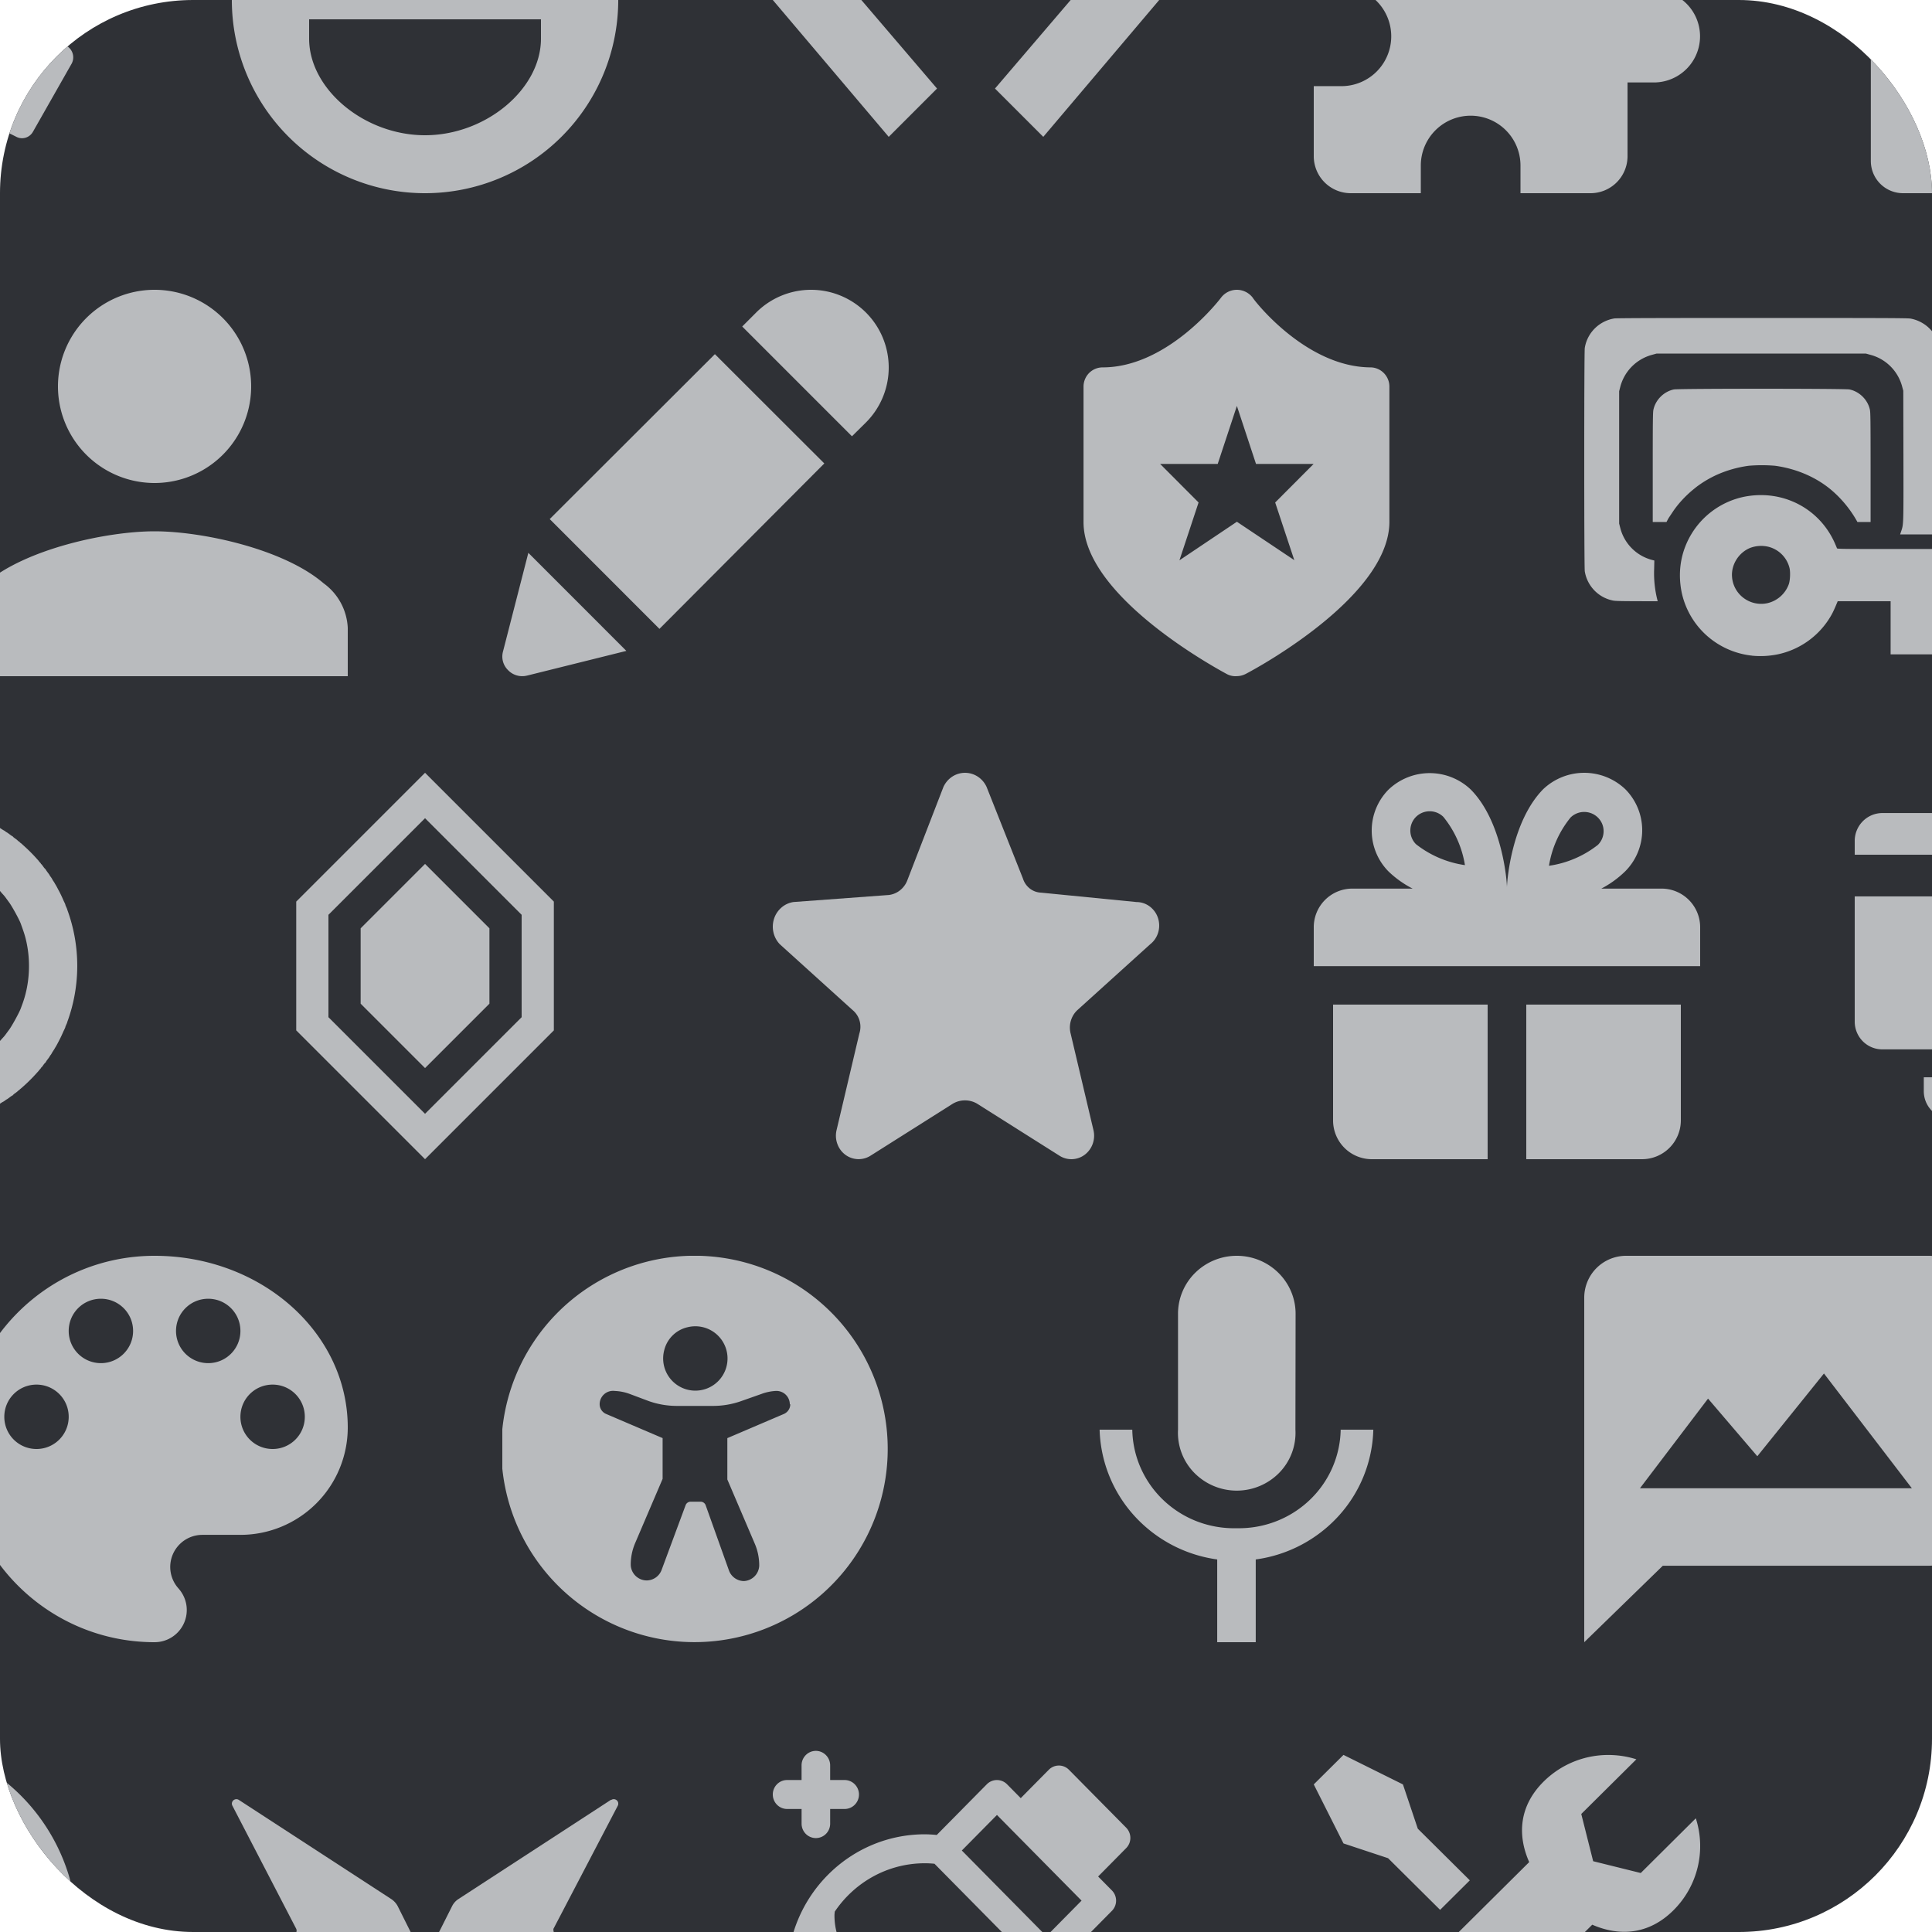 <svg width="100" height="100" fill="none" xmlns="http://www.w3.org/2000/svg">
<g clip-path="url(#prefix__clip0_209_6)">
    <path fill="#2F3136" d="M0 0h100v100H0z"/>
    <g clip-path="url(#prefix__clip1_209_6)">
        <path d="M3.49 2.4L1.723 1.175a.68.68 0 01-.285-.6V0a7.21 7.21 0 00-.041-.725.705.705 0 01.285-.608l1.784-1.242a.663.663 0 00.196-.833L1.697-7a.654.654 0 00-.358-.29.638.638 0 00-.457.023L-1.21-6.242a.624.624 0 01-.627 0 8.1 8.1 0 00-.864-.5.668.668 0 01-.358-.542l-.139-2.1a.673.673 0 00-.207-.439A.644.644 0 00-3.85-10h-3.976a.645.645 0 00-.424.188.673.673 0 00-.195.429l-.18 2.075a.643.643 0 01-.108.323.622.622 0 01-.258.218 7.029 7.029 0 00-.961.575.664.664 0 01-.668 0l-2.232-1.075a.638.638 0 00-.456-.022.655.655 0 00-.359.289l-2.02 3.542a.671.671 0 00.196.883l2.093 1.458a.662.662 0 01.277.6v.884a.696.696 0 01-.293.6L-15.49 2.4a.688.688 0 00-.196.933l1.988 3.5a.638.638 0 00.815.267l2.11-1.05a.624.624 0 01.675.067c.338.244.695.459 1.068.641a.68.68 0 01.263.228.701.701 0 01.12.33l.203 2.067a.673.673 0 00.207.44c.121.114.28.178.445.177h3.975a.644.644 0 00.444-.177.673.673 0 00.208-.44l.138-2.075a.651.651 0 01.114-.324.63.63 0 01.261-.217c.335-.166.656-.358.961-.575a.643.643 0 01.644-.059l1.93.967a.638.638 0 00.457.022.654.654 0 00.358-.289l1.988-3.5A.688.688 0 003.49 2.4zM-6 3.667a3.527 3.527 0 01-1.996-.61 3.65 3.65 0 01-1.327-1.642 3.745 3.745 0 01-.21-2.12 3.694 3.694 0 01.976-1.882 3.56 3.56 0 011.835-1.008 3.51 3.51 0 012.074.206 3.603 3.603 0 011.61 1.35c.395.604.606 1.313.606 2.039.001.48-.09.956-.27 1.4a3.666 3.666 0 01-.772 1.19c-.331.34-.725.61-1.158.795-.434.185-.898.28-1.368.282z" fill="#B9BBBE"/>
    </g>
    <g clip-path="url(#prefix__clip2_209_6)">
        <path d="M22-10a10 10 0 100 20 10 10 0 000-20zm-4 4a2 2 0 11-2 2 2.008 2.008 0 012-2zm10 8c0 2.617-2.858 5-6 5s-6-2.383-6-5V1h12v1zm-2-4a2 2 0 110-4 2 2 0 010 4z" fill="#B9BBBE"/>
    </g>
    <g clip-path="url(#prefix__clip3_209_6)">
        <path d="M46-7.083L40 0l6 7.083 2.5-2.5L44.583 0 48.5-4.583l-2.5-2.5zm8 0l-2.5 2.5L55.417 0 51.5 4.583l2.5 2.5L60 0l-6-7.083z" fill="#B9BBBE"/>
    </g>
    <g clip-path="url(#prefix__clip4_209_6)">
        <path d="M85.674-.508h-1.433V-4.33a1.916 1.916 0 00-1.91-1.911h-3.823v-1.433a2.39 2.39 0 00-4.777 0v1.433h-3.82a1.908 1.908 0 00-1.903 1.91V-.7h1.424a2.58 2.58 0 011.824 4.403 2.58 2.58 0 01-1.823.756H68v3.63A1.916 1.916 0 0069.91 10h3.631V8.567a2.58 2.58 0 014.403-1.824 2.58 2.58 0 01.756 1.824V10h3.63a1.916 1.916 0 001.911-1.91V4.267h1.433a2.389 2.389 0 000-4.776z" fill="#B9BBBE"/>
    </g>
    <g clip-path="url(#prefix__clip5_209_6)">
        <path d="M101-10a1.667 1.667 0 00-1.391.742L98.4-7.433c.228-.048.46-.07.692-.067.313.003.624.048.925.133l8.433 2.425 1.225.359-7.75-5.142A1.665 1.665 0 00101-10zm-1.775 4.167a1.667 1.667 0 00-1.733 1.191L97-2.975c.465-.237.979-.36 1.5-.358h9.483l-8.425-2.45a1.666 1.666 0 00-.333-.05zM98.5-1.667A1.666 1.666 0 0096.834 0v8.333A1.667 1.667 0 0098.5 10h15a1.669 1.669 0 001.667-1.667V0a1.669 1.669 0 00-1.667-1.667h-15zM111 0h2.5v8.333H111V0z" fill="#B9BBBE"/>
    </g>
    <g clip-path="url(#prefix__clip6_209_6)" fill="#B9BBBE">
        <path d="M8 25a5 5 0 100-10 5 5 0 000 10zM18 32.5V35H-2v-2.5a3.017 3.017 0 011.25-2.308C1.333 28.4 5.558 27.5 8 27.5s6.667.9 8.75 2.692A3.016 3.016 0 0118 32.5z"/>
    </g>
    <g clip-path="url(#prefix__clip7_209_6)">
        <path fill-rule="evenodd" clip-rule="evenodd" d="M44.097 22.582l.724-.715A4.022 4.022 0 0041.983 15a4.019 4.019 0 00-2.843 1.176l-.723.724 5.68 5.682zm-7.094-4.251l-8.55 8.536 5.68 5.683 8.533-8.562-5.663-5.657zm-9.731 16.64l5.148-1.281-5.073-5.076-1.314 5.117a.981.981 0 00.258.949 1.015 1.015 0 00.98.29z" fill="#B9BBBE"/>
    </g>
    <g clip-path="url(#prefix__clip8_209_6)">
        <path d="M70.967 19.016c-3.412 0-6.12-3.559-6.12-3.6A1.036 1.036 0 0064.02 15a1.027 1.027 0 00-.826.416s-2.71 3.6-6.12 3.6a.985.985 0 00-.921.628 1.004 1.004 0 00-.07.386v6.993c0 3.8 6.706 7.483 7.433 7.874.155.08.33.114.504.1.16-.002.319-.042.462-.117.768-.399 7.433-4.074 7.433-7.874V20.03a1.001 1.001 0 00-.27-.702.989.989 0 00-.68-.312zm-3.973 9.978l-2.973-1.988-2.974 1.996.991-2.993-1.99-1.996h2.981l.992-3.002.99 3.002h2.982l-1.99 1.996.99 2.985z" fill="#B9BBBE"/>
    </g>
    <g clip-path="url(#prefix__clip9_209_6)">
        <path d="M90.677 33.935a4.189 4.189 0 01-2.346-1.047 4.157 4.157 0 01-1.286-2.217c-.233-1.137-.023-2.247.608-3.195a4.176 4.176 0 012.6-1.759c2.01-.41 3.954.598 4.745 2.46.038.087.075.178.083.2.013.037.199.04 3.466.04H102v2.704h-1.128v2.748h-3.014v-2.748h-2.74l-.021.052c-.199.48-.288.655-.474.935a4.175 4.175 0 01-2.601 1.759 4.46 4.46 0 01-1.345.07v-.002zm.791-2.712a1.545 1.545 0 001.124-.996c.067-.206.083-.623.033-.827a1.503 1.503 0 00-1.087-1.098 1.613 1.613 0 00-.964.063c-.586.247-.969.862-.925 1.483a1.5 1.5 0 00.595 1.1 1.515 1.515 0 001.224.275zm-7.97-.137a1.843 1.843 0 01-1.47-1.516c-.037-.233-.037-11.327 0-11.56.061-.383.243-.736.517-1.01.275-.274.63-.454 1.013-.517.12-.018 2.274-.025 7.667-.025 6.375 0 7.528.005 7.67.033.778.149 1.372.754 1.491 1.518.018.116.025 1.54.025 4.909v4.743H98.35l.053-.158c.127-.378.124-.282.118-3.922l-.007-3.355-.06-.22a2.308 2.308 0 00-1.649-1.642l-.224-.062H85.74l-.223.062a2.322 2.322 0 00-1.658 1.682l-.052.204v6.85l.052.203a2.294 2.294 0 001.675 1.685l.094.025-.01.452a5.651 5.651 0 00.168 1.593l.017.063-1.079-.003c-.792-.002-1.117-.01-1.227-.032zm2.048-6.89c0-2.395.006-2.848.034-2.984.108-.516.54-.946 1.058-1.054.243-.05 8.849-.05 9.091 0 .518.108.95.538 1.058 1.054.029.136.034.589.035 2.984v2.823h-.682l-.054-.097a5.932 5.932 0 00-1.209-1.484c-.796-.705-1.86-1.176-3.003-1.33a8.065 8.065 0 00-1.358 0 5.996 5.996 0 00-1.652.467 5.562 5.562 0 00-.972.566c-.03.019-.152.116-.274.216-.4.331-.775.742-1.036 1.136l-.184.275c-.033.05-.063.102-.09.155l-.05.096h-.712v-2.823z" fill="#B9BBBE"/>
    </g>
    <g clip-path="url(#prefix__clip10_209_6)">
        <path d="M-4.9 58.316a8.598 8.598 0 01-1.726-.3 5.547 5.547 0 01-.61-.199.31.31 0 01-.075-.025l-.114-.05a.322.322 0 00-.073-.025.346.346 0 01-.081-.032 6.335 6.335 0 00-.156-.073 6.8 6.8 0 01-.558-.27 3.533 3.533 0 01-.284-.16 1.609 1.609 0 01-.15-.091 1.06 1.06 0 00-.141-.086.634.634 0 01-.086-.058.331.331 0 00-.072-.047 1.29 1.29 0 01-.142-.1.877.877 0 00-.15-.1c-.009 0-.017-.007-.017-.015a.674.674 0 00-.133-.111.724.724 0 01-.134-.11c0-.009-.008-.014-.016-.014-.01 0-.04-.023-.067-.05a.282.282 0 00-.058-.05 8.722 8.722 0 01-.897-.886.274.274 0 01-.045-.059.287.287 0 00-.05-.056c-.028-.028-.05-.057-.05-.067 0-.01-.007-.017-.014-.017a.73.73 0 01-.11-.133.689.689 0 00-.111-.134c-.008 0-.015-.008-.015-.018a.88.88 0 00-.1-.148 1.25 1.25 0 01-.1-.143.334.334 0 00-.046-.072.857.857 0 01-.1-.152.613.613 0 00-.045-.075 1.352 1.352 0 01-.092-.15 3.54 3.54 0 01-.158-.284 6.78 6.78 0 01-.27-.559 6.033 6.033 0 00-.074-.157.353.353 0 01-.032-.08.35.35 0 00-.027-.078c-.065-.146-.073-.167-.073-.184a.127.127 0 00-.016-.048c-.046-.082-.222-.677-.292-.988-.05-.222-.134-.708-.151-.872l-.012-.112-.436-.001c-.491-.001-.583-.015-.75-.116a.808.808 0 01.012-1.391c.158-.094.267-.11.742-.11h.415l.02-.188c.04-.365.164-1.02.242-1.272a.678.678 0 00.025-.104c0-.017-.293-.022-1.412-.022-1.205 0-1.428-.004-1.52-.025a.93.93 0 01-.692-.692.927.927 0 01.692-1.108c.092-.022.357-.024 1.909-.024 1.696 0 1.803-.003 1.828-.03a.296.296 0 00.035-.055c.015-.031.044-.079.086-.142a1.02 1.02 0 00.086-.141.624.624 0 01.058-.086.33.33 0 00.048-.072c0-.006.045-.07.1-.142.055-.073.1-.14.1-.15 0-.009.007-.017.015-.017a.71.71 0 00.11-.133.734.734 0 01.11-.133c.01 0 .015-.009.015-.019 0-.008.022-.039.05-.066a.283.283 0 00.05-.057.276.276 0 01.046-.057l.146-.16.121-.135c.018-.02-.194-.023-1.408-.028l-1.431-.005-.117-.04a1.234 1.234 0 01-.533-.327 1.202 1.202 0 01-.327-.543.974.974 0 01-.039-.342c0-.18.007-.238.039-.342.07-.228.16-.376.327-.542.157-.159.288-.242.488-.31.235-.082.116-.08 5.013-.084 4.558-.002 4.688 0 5.1.053.197.025.582.093.797.141.305.07.901.246.983.292a.138.138 0 00.047.016c.01 0 .045.011.075.025l.114.05a.353.353 0 00.073.025c.01 0 .046.014.08.032l.157.073c.19.082.376.172.558.27.097.049.191.102.283.159.048.025.094.053.15.092.078.051.115.074.142.086.03.017.059.036.086.058a.376.376 0 00.072.047c.006 0 .07.046.142.1.073.056.14.1.15.1.008 0 .017.007.017.016 0 .008.06.058.133.11a.763.763 0 01.133.11c0 .009.009.015.018.015.01 0 .04.022.067.05.016.019.035.036.056.05.021.013.04.028.057.046l.16.146c.24.218.467.45.68.694a.275.275 0 01.047.057c.013.022.03.041.05.059.027.025.05.055.05.065 0 .01.005.017.013.017s.058.06.11.134a.696.696 0 00.112.133c.008 0 .015.008.015.017 0 .01.045.077.1.15.055.072.1.137.1.142 0 .006.02.039.045.072a.84.84 0 01.099.153.607.607 0 00.046.075c.037.054.065.098.092.15.057.092.11.187.158.284.1.181.19.368.271.558.023.05.056.121.074.156a.407.407 0 01.031.081c0 .01.011.043.025.074l.05.113a.356.356 0 01.025.075 8.438 8.438 0 010 5.809.34.34 0 01-.026.079c-.065.146-.074.167-.074.184a.347.347 0 01-.031.08l-.074.155a6.81 6.81 0 01-.27.56 3.558 3.558 0 01-.159.283 1.497 1.497 0 01-.092.15c-.05.078-.073.115-.085.143a.64.64 0 01-.059.085.333.333 0 00-.046.072c0 .006-.045.07-.1.142a.863.863 0 00-.1.15c0 .01-.007.017-.015.017a.727.727 0 00-.112.133.726.726 0 01-.11.134c-.008 0-.013.008-.013.017 0 .01-.023.04-.05.067a.283.283 0 00-.05.057.277.277 0 01-.046.056l-.146.161a8.7 8.7 0 01-.752.727.282.282 0 00-.057.05c-.027.027-.056.05-.066.05-.01 0-.017.006-.017.014 0 .007-.06.057-.133.11a.69.69 0 00-.133.11c0 .01-.009.016-.019.016a.914.914 0 00-.149.1c-.072.055-.136.1-.142.1a.332.332 0 00-.072.046.813.813 0 01-.153.098.61.61 0 00-.075.046 1.325 1.325 0 01-.15.093c-.092.057-.186.11-.283.158a6.764 6.764 0 01-.558.271l-.156.074a.35.35 0 01-.08.031.317.317 0 00-.074.025l-.114.05a.31.31 0 01-.075.026.126.126 0 00-.047.016c-.082.045-.678.222-.983.29a8.702 8.702 0 01-2.438.192v.001zm1.45-2.614c.473-.07.937-.194 1.382-.37.289-.113.9-.447 1.125-.616l.217-.16c.073-.053.148-.113.167-.133.018-.02.108-.103.2-.182.202-.175.176-.15.352-.353.08-.091.164-.183.185-.206.023-.021.082-.096.134-.166.05-.07.12-.166.155-.211.147-.195.527-.888.605-1.101l.076-.206c.372-.99.453-2.148.226-3.214-.067-.314-.12-.484-.302-.984-.08-.218-.459-.908-.605-1.1a21.556 21.556 0 01-.159-.218 1.926 1.926 0 00-.133-.166 2.67 2.67 0 01-.133-.15 3.286 3.286 0 00-.447-.447c-.052-.04-.101-.084-.146-.132 0-.007-.08-.07-.18-.142a4.724 4.724 0 01-.187-.14 3.738 3.738 0 00-.373-.24 5.7 5.7 0 00-2.447-.794 7.924 7.924 0 00-1.314.032 5.833 5.833 0 00-1.741.537c-.208.101-.62.336-.642.366a1.33 1.33 0 01-.117.083 5.768 5.768 0 00-1.106 1.02 5.6 5.6 0 00-.742 1.13 5.838 5.838 0 00-.465 3.806c.094.402.227.799.388 1.156.099.217.363.694.44.794.025.034.08.109.119.168a5.716 5.716 0 003.715 2.312c.377.063.507.072 1.035.067.39-.005.539-.014.717-.04zm-1.26-1.44a4.436 4.436 0 01-1.09-.256 4.81 4.81 0 01-.568-.272 5.941 5.941 0 01-.59-.402 5.115 5.115 0 01-.562-.564 5.94 5.94 0 01-.402-.59 4.195 4.195 0 01-.421-3.085 4.08 4.08 0 01.645-1.4c.142-.201.164-.229.321-.4.131-.143.25-.258.42-.404.095-.084.431-.311.589-.402a4.185 4.185 0 013.083-.422c.503.125.978.344 1.4.646.2.142.228.163.4.321.142.131.257.25.403.42.083.096.311.432.402.59a4.195 4.195 0 01.34 3.37c-.13.398-.32.775-.565 1.115-.142.202-.163.23-.321.401a2.726 2.726 0 01-.26.26c-.17.158-.198.18-.4.322a4.073 4.073 0 01-1.4.645c-.465.114-.946.15-1.424.108zm2.407-2.866c.398-.664.723-1.225.723-1.245 0-.03-1.238-2.157-1.414-2.43l-.041-.063h-2.45l-.038.063c-.183.292-1.383 2.402-1.383 2.431 0 .03 1.217 2.14 1.382 2.398l.04.063 1.229-.005 1.229-.004.723-1.208z" fill="#B9BBBE"/>
    </g>
    <g clip-path="url(#prefix__clip11_209_6)" fill="#B9BBBE">
        <path d="M22 40l-6.667 6.667v6.666L22 60l6.667-6.667v-6.666L22 40zm5 12.65l-5 5-5-5v-5.3l5-5 5 5v5.3z"/>
    <path d="M18.667 48.05v3.9L22 55.283l3.333-3.333v-3.9L22 44.717l-3.333 3.333z"/></g>
    <g clip-path="url(#prefix__clip12_209_6)">
        <path d="M50.596 57.14l4.232 2.673a1.147 1.147 0 001.322-.048c.19-.144.334-.344.413-.574.079-.23.09-.478.03-.714l-1.177-4.982a1.254 1.254 0 01.011-.66c.063-.214.18-.406.342-.556l3.763-3.403c.197-.153.342-.367.415-.61.073-.243.07-.504-.008-.745a1.214 1.214 0 00-.427-.601c-.2-.15-.44-.23-.686-.23l-4.939-.487a1.003 1.003 0 01-.581-.211 1.057 1.057 0 01-.359-.519l-1.88-4.739c-.1-.22-.258-.405-.456-.535a1.205 1.205 0 00-1.324 0c-.198.13-.356.316-.456.535l-1.88 4.861a1.21 1.21 0 01-.376.495c-.165.128-.36.208-.564.234l-4.94.365c-.229.033-.445.132-.623.286a1.29 1.29 0 00-.384.581 1.33 1.33 0 00-.03.704 1.3 1.3 0 00.331.615l3.763 3.404c.172.14.299.332.362.55.063.217.06.45-.01.665l-1.175 4.982c-.06.236-.05.485.03.714.078.23.222.43.412.574a1.152 1.152 0 001.322.048l4.231-2.674a1.239 1.239 0 011.295 0v.001z" fill="#B9BBBE"/>
    </g>
    <g clip-path="url(#prefix__clip13_209_6)">
        <path fill-rule="evenodd" clip-rule="evenodd" d="M82.883 45.994H86a2 2 0 012 1.999v2.015H68v-2.015a1.997 1.997 0 012-1.999h3.117a5.248 5.248 0 01-1.242-.882 3.013 3.013 0 010-4.247 3.085 3.085 0 014.25 0C77.758 42.514 78 45.586 78 45.936c0-.35.242-3.422 1.875-5.087a3.085 3.085 0 014.25 0 3.013 3.013 0 010 4.246 5.251 5.251 0 01-1.242.9zm-9.591-2.298a1 1 0 010-1.415 1.009 1.009 0 011.416 0c.585.72.97 1.582 1.117 2.498a5.334 5.334 0 01-2.533-1.083zm6.883 1.116a5.285 5.285 0 011.117-2.498 1.009 1.009 0 011.634.325.998.998 0 01-.218 1.09 5.294 5.294 0 01-2.533 1.083zM69 51.998v6.004A2.006 2.006 0 0071 60h6v-8.002h-8zm10 0V60h6a2.01 2.01 0 002-1.998v-6.004h-8z" fill="#B9BBBE"/>
    </g>
    <g clip-path="url(#prefix__clip14_209_6)">
        <path d="M97.425 42.083a1.429 1.429 0 00-1.008.426A1.45 1.45 0 0096 43.527v.714h16.425v-.714a1.449 1.449 0 00-.414-1.02 1.428 1.428 0 00-1.011-.424H97.425zm16.433 2.88v2.157H116V46.4a1.448 1.448 0 00-.42-1.013 1.428 1.428 0 00-1.005-.423h-.717zM96 46.398v6.482c0 .38.15.745.417 1.015.268.269.63.42 1.008.42H111a1.412 1.412 0 001.319-.885c.071-.174.107-.362.106-.55v-6.482H96zm17.858 2.88v5.037c0 .383-.151.75-.419 1.021a1.43 1.43 0 01-1.014.423h-12.85v.714a1.443 1.443 0 00.878 1.334c.173.072.359.11.547.11h13.575a1.427 1.427 0 001.008-.426 1.45 1.45 0 00.417-1.018v-7.195h-2.142z" fill="#B9BBBE"/>
    </g>
    <path d="M8 65C2.478 65-2 69.478-2 75S2.478 85 8 85c.922 0 1.667-.744 1.667-1.667 0-.433-.167-.822-.434-1.122a1.669 1.669 0 01-.422-1.1c0-.922.745-1.667 1.666-1.667h1.967A5.558 5.558 0 0018 73.89C18 68.978 13.523 65 8 65zM1.89 75a1.664 1.664 0 01-1.667-1.667c0-.922.744-1.666 1.666-1.666.922 0 1.667.744 1.667 1.666 0 .923-.745 1.667-1.667 1.667zm3.333-4.444a1.665 1.665 0 01-1.667-1.667c0-.922.744-1.666 1.667-1.666.921 0 1.666.744 1.666 1.666 0 .922-.745 1.667-1.667 1.667zm5.554 0a1.665 1.665 0 01-1.666-1.667c0-.922.745-1.666 1.666-1.666.923 0 1.667.744 1.667 1.666 0 .922-.744 1.667-1.667 1.667zM14.111 75a1.665 1.665 0 01-1.667-1.667c0-.922.745-1.666 1.667-1.666s1.666.744 1.666 1.666c0 .923-.744 1.667-1.666 1.667z" fill="#B9BBBE"/>
    <g clip-path="url(#prefix__clip15_209_6)">
        <path d="M36.63 65.02a10 10 0 10-1.26 19.96 10 10 0 001.26-19.96zm-1.033 3.675a1.666 1.666 0 11-1.225 1.225 1.617 1.617 0 011.225-1.225zm5.308 3.992a.55.55 0 01-.333.5l-2.925 1.25v2.141l1.425 3.334c.145.342.222.71.225 1.083v.05a.834.834 0 01-.792.791.833.833 0 01-.775-.55l-1.208-3.383a.276.276 0 00-.258-.175h-.517a.276.276 0 00-.258.175l-1.242 3.35a.833.833 0 01-.767.55.833.833 0 01-.833-.791v-.05c.003-.373.08-.741.225-1.084l1.425-3.333v-2.109l-2.925-1.25a.55.55 0 01-.334-.5.693.693 0 01.776-.691c.261.01.52.06.766.15l1 .375c.468.166.962.25 1.459.25h1.866c.497 0 .99-.084 1.459-.25l1.041-.367c.238-.09.488-.143.742-.158a.692.692 0 01.733.691h.025z" fill="#B9BBBE"/>
    </g>
    <g clip-path="url(#prefix__clip16_209_6)">
        <path fill-rule="evenodd" clip-rule="evenodd" d="M67.051 74a2.96 2.96 0 01-.83 2.223 3.081 3.081 0 01-4.415 0A2.96 2.96 0 0160.974 74v-6c-.001-.796.32-1.559.89-2.121A3.065 3.065 0 0164.017 65c.807 0 1.58.316 2.151.879.571.562.892 1.325.892 2.121l-.009 6zm-3.034 5.1a5.333 5.333 0 002.027-.355 5.276 5.276 0 001.735-1.095c.5-.473.899-1.04 1.176-1.666.277-.627.426-1.3.438-1.984h1.69a6.905 6.905 0 01-1.792 4.46 7.09 7.09 0 01-4.294 2.257V85h-1.995v-4.283a7.106 7.106 0 01-4.29-2.26A6.921 6.921 0 0156.916 74h1.691a5.13 5.13 0 00.441 1.992c.28.628.682 1.196 1.185 1.67a5.275 5.275 0 001.746 1.093c.65.246 1.342.364 2.038.345z" fill="#B9BBBE"/>
    </g>
    <g clip-path="url(#prefix__clip17_209_6)">
        <path d="M99.833 65H84.167A2.167 2.167 0 0082 67.175V85l4.067-3.958h13.766a2.16 2.16 0 001.535-.638 2.158 2.158 0 00.632-1.537V67.2a2.172 2.172 0 00-.623-1.554A2.16 2.16 0 0099.833 65zm-14.95 12.033l3.525-4.641 2.55 2.983 3.45-4.283 4.55 5.941H84.883z" fill="#B9BBBE"/>
    </g>
    <g clip-path="url(#prefix__clip18_209_6)">
        <path d="M-6 90a10 10 0 100 20 10 10 0 000-20zm0 4.692a1.325 1.325 0 110 2.65 1.325 1.325 0 010-2.65zM-3.017 105h-5.966v-1.967H-7v-2.983h-.992v-1.992H-6a.993.993 0 01.992 1v3.975h1.991V105z" fill="#B9BBBE"/>
    </g>
    <g clip-path="url(#prefix__clip19_209_6)">
        <path fill-rule="evenodd" clip-rule="evenodd" d="M31.62 93.16l-7.9 5.14a.928.928 0 00-.316.355l-1.207 2.4a.234.234 0 01-.308.099.246.246 0 01-.108-.099l-1.199-2.4a1.028 1.028 0 00-.324-.356l-7.9-5.139a.234.234 0 00-.352.152.23.23 0 00.02.146l3.304 6.372a.232.232 0 01-.108.307.21.21 0 01-.1 0h-1.99a.224.224 0 00-.227.301c.018.047.051.086.094.112l8.857 6.282a.227.227 0 00.266 0l8.857-6.257a.224.224 0 00.098-.259.222.222 0 00-.089-.117.23.23 0 00-.142-.038h-1.964a.242.242 0 01-.233-.231.222.222 0 010-.1l3.33-6.372a.23.23 0 00-.054-.273.234.234 0 00-.28-.025" fill="#B9BBBE"/>
    </g>
    <g clip-path="url(#prefix__clip20_209_6)">
        <path d="M42.218 90.625a.735.735 0 00-.52.227.754.754 0 00-.209.533v.749h-.74a.731.731 0 00-.529.216.748.748 0 00-.22.533.757.757 0 00.22.533.738.738 0 00.53.216h.74v.75a.757.757 0 00.213.535.737.737 0 001.053 0 .75.75 0 00.213-.536v-.749h.74a.732.732 0 00.53-.216.75.75 0 00.163-.822.75.75 0 00-.407-.406.732.732 0 00-.286-.054h-.74v-.75a.756.756 0 00-.462-.704.73.73 0 00-.29-.055zm12.59.76a.727.727 0 00-.524.22c-.14.14-1.239 1.252-1.45 1.467l-.71-.719a.737.737 0 00-.806-.162.737.737 0 00-.24.162l-2.593 2.625a6.475 6.475 0 00-.614-.035c-3.927 0-7.121 3.235-7.121 7.211 0 3.976 3.194 7.211 7.12 7.211 3.928 0 7.122-3.235 7.122-7.211 0-.195-.014-.403-.035-.622l2.593-2.625a.752.752 0 000-1.06l-.711-.72c.212-.213 1.312-1.326 1.45-1.467a.748.748 0 00.218-.53.755.755 0 00-.217-.53l-2.96-2.996a.737.737 0 00-.523-.22zm-3.206 2.557l4.379 4.434-1.818 1.841-4.379-4.435 1.818-1.84zm-3.731 2.5c.166 0 .333.009.498.026l5.117 5.183c.018.183.026.347.026.503 0 .797-.166 1.585-.487 2.312a3.405 3.405 0 00-.628-.865c-.613-.628-1.463-.979-2.4-.979h-3.402c-.936 0-1.788-.425-2.4-1.053a3.417 3.417 0 01-1.003-2.43c0-.066.01-.128.014-.192 1.017-1.511 2.728-2.505 4.665-2.505zm9.884 8.418a.733.733 0 00-.52.227.754.754 0 00-.208.532v.749h-.74a.726.726 0 00-.532.215.748.748 0 00-.164.824.752.752 0 00.408.407c.092.036.19.054.288.053h.74v.749a.761.761 0 00.213.536.73.73 0 00.812.165.753.753 0 00.454-.701v-.749h.74a.74.74 0 00.696-.46.752.752 0 00-.696-1.039h-.74v-.749a.76.76 0 00-.217-.541.734.734 0 00-.534-.218z" fill="#B9BBBE"/>
    </g>
    <g clip-path="url(#prefix__clip21_209_6)">
        <path d="M69.539 90.833L68 92.361l1.539 3.055 2.308.764 2.693 2.674 1.538-1.528-2.693-2.673-.769-2.292-3.077-1.528zm13.9.008a4.747 4.747 0 00-3.542 1.374c-1.259 1.25-1.372 2.753-.746 4.167l-8.936 8.872a2.28 2.28 0 000 3.241 2.32 2.32 0 003.264 0l8.936-8.873c1.424.622 2.938.509 4.197-.741a4.684 4.684 0 001.163-4.766l-2.85 2.832-2.463-.611-.616-2.445 2.852-2.83a4.813 4.813 0 00-1.26-.22zm-1.19 11.173l-2.895 2.875 3.707 3.682a2.06 2.06 0 002.897 0c.8-.795.8-2.082 0-2.877l-3.708-3.68zm-10.402 4.097a.764.764 0 110 1.527.765.765 0 01-.544-1.304.772.772 0 01.544-.223z" fill="#B9BBBE"/>
    </g>
    <g clip-path="url(#prefix__clip22_209_6)">
        <path d="M104.458 90a.773.773 0 00-.771.77c0 3.89-5.395 6.922-5.395 12.307 0 4.091 4.442 6.735 6.007 6.906a.77.77 0 00.911-.921.77.77 0 00-.265-.428v-.001c-.702-.568-2.028-2.215-2.028-3.719 0-2.468 2.312-3.376 2.312-3.376-1.319 3.723 3.003 4.173 3.872 7.859h.002a.769.769 0 001.243.424c.126-.081 3.362-2.217 3.362-6.744 0-1.848-.926-5.023-1.593-6.429l-.001-.004a.774.774 0 00-.718-.49.772.772 0 00-.758.63v.002c-.001.009-.356 1.578-1.555 2.445 0-3.625-2.622-7.368-4.005-8.917a.761.761 0 00-.62-.314z" fill="#B9BBBE"/>
    </g>
</g>
<defs>
    <clipPath id="prefix__clip0_209_6">
        <rect width="100" height="100" rx="10" fill="#fff"/>
    </clipPath>
    <clipPath id="prefix__clip1_209_6">
        <path fill="#fff" transform="translate(-16 -10)" d="M0 0h20v20H0z"/>
    </clipPath>
    <clipPath id="prefix__clip2_209_6">
        <path fill="#fff" transform="translate(12 -10)" d="M0 0h20v20H0z"/>
    </clipPath>
    <clipPath id="prefix__clip3_209_6">
        <path fill="#fff" transform="translate(40 -10)" d="M0 0h20v20H0z"/>
    </clipPath>
    <clipPath id="prefix__clip4_209_6">
        <path fill="#fff" transform="translate(68 -10)" d="M0 0h20v20H0z"/>
    </clipPath>
    <clipPath id="prefix__clip5_209_6">
        <path fill="#fff" transform="translate(96 -10)" d="M0 0h20v20H0z"/>
    </clipPath>
    <clipPath id="prefix__clip6_209_6">
        <path fill="#fff" transform="translate(-2 15)" d="M0 0h20v20H0z"/>
    </clipPath>
    <clipPath id="prefix__clip7_209_6">
        <path fill="#fff" transform="translate(26 15)" d="M0 0h20v20H0z"/>
    </clipPath>
    <clipPath id="prefix__clip8_209_6">
        <path fill="#fff" transform="translate(54 15)" d="M0 0h20v20H0z"/>
    </clipPath>
    <clipPath id="prefix__clip9_209_6">
        <path fill="#fff" transform="translate(82 15)" d="M0 0h20v20H0z"/>
    </clipPath>
    <clipPath id="prefix__clip10_209_6">
        <path fill="#fff" transform="translate(-16 40)" d="M0 0h20v20H0z"/>
    </clipPath>
    <clipPath id="prefix__clip11_209_6">
        <path fill="#fff" transform="translate(12 40)" d="M0 0h20v20H0z"/>
    </clipPath>
    <clipPath id="prefix__clip12_209_6">
        <path fill="#fff" transform="translate(40 40)" d="M0 0h20v20H0z"/>
    </clipPath>
    <clipPath id="prefix__clip13_209_6">
        <path fill="#fff" transform="translate(68 40)" d="M0 0h20v20H0z"/>
    </clipPath>
    <clipPath id="prefix__clip14_209_6">
        <path fill="#fff" transform="translate(96 40)" d="M0 0h20v20H0z"/>
    </clipPath>
    <clipPath id="prefix__clip15_209_6">
        <path fill="#fff" transform="translate(26 65)" d="M0 0h20v20H0z"/>
    </clipPath>
    <clipPath id="prefix__clip16_209_6">
        <path fill="#fff" transform="translate(54 65)" d="M0 0h20v20H0z"/>
    </clipPath>
    <clipPath id="prefix__clip17_209_6">
        <path fill="#fff" transform="translate(82 65)" d="M0 0h20v20H0z"/>
    </clipPath>
    <clipPath id="prefix__clip18_209_6">
        <path fill="#fff" transform="translate(-16 90)" d="M0 0h20v20H0z"/>
    </clipPath>
    <clipPath id="prefix__clip19_209_6">
        <path fill="#fff" transform="translate(12 90)" d="M0 0h20v20H0z"/>
    </clipPath>
    <clipPath id="prefix__clip20_209_6">
        <path fill="#fff" transform="translate(40 90)" d="M0 0h20v20H0z"/>
    </clipPath>
    <clipPath id="prefix__clip21_209_6">
        <path fill="#fff" transform="translate(68 90)" d="M0 0h20v20H0z"/>
    </clipPath>
    <clipPath id="prefix__clip22_209_6">
        <path fill="#fff" transform="translate(96 90)" d="M0 0h20v20H0z"/>
    </clipPath>
</defs>
</svg>